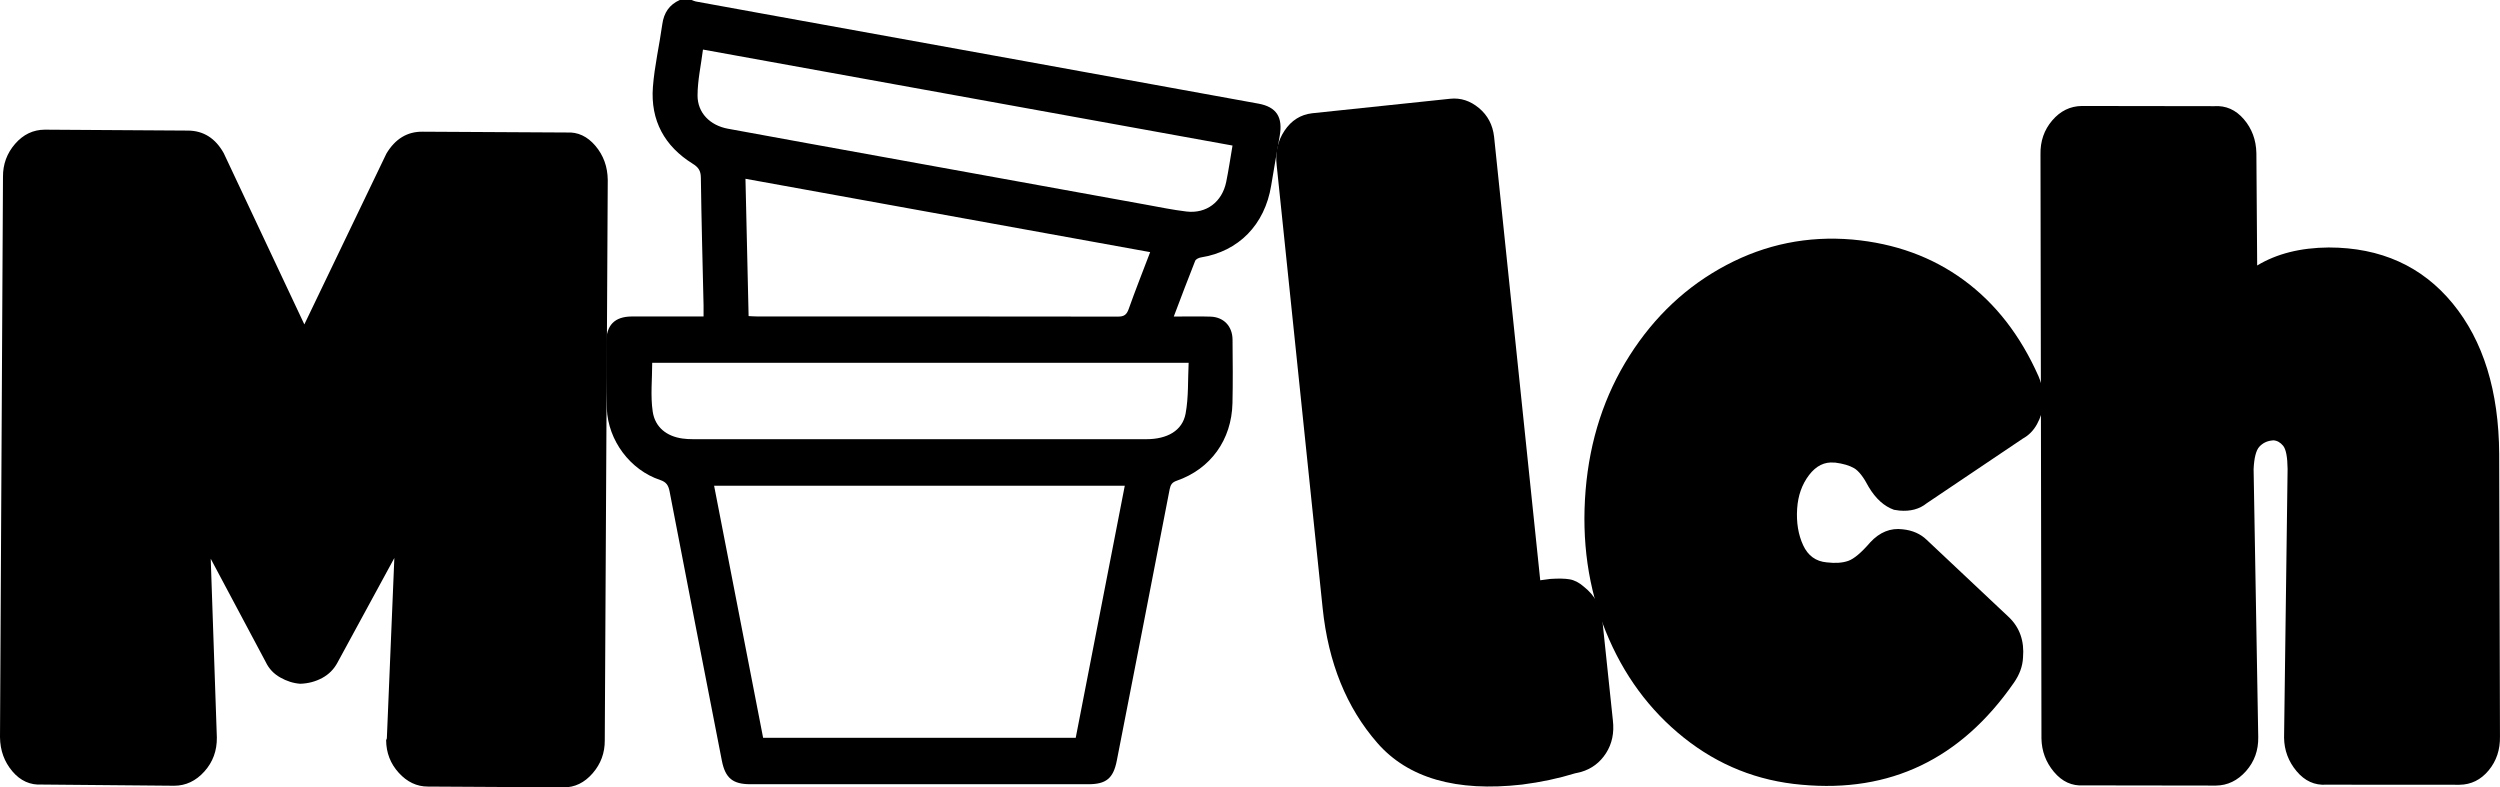 <?xml version="1.0" encoding="UTF-8"?><svg id="a" xmlns="http://www.w3.org/2000/svg" viewBox="0 0 1424.78 448.7"><path d="M7.03,439.56c-4.58-5.41-6.93-11.87-7.03-19.4L1.7,100.8c-.06-7.17,2.24-13.44,6.9-18.81,4.67-5.37,10.31-8.06,16.94-8.09l81.73.52c8.73.1,15.47,4.37,20.21,12.8l45.97,97.65,46.74-97.28c5.03-8.45,11.92-12.64,20.66-12.54l82.24.46c6.25-.34,11.66,2.19,16.25,7.6,4.58,5.41,6.93,11.87,7.03,19.4l-1.7,319.37c.06,7.18-2.24,13.44-6.9,18.81-4.67,5.37-10.14,8.05-16.42,8.03l-77.53-.45c-6.28,0-11.8-2.62-16.54-7.83-4.74-5.2-7.15-11.39-7.21-18.57l.41-1.12,4.27-102.75-32.41,59.61c-2.04,3.82-4.96,6.75-8.75,8.79-3.8,2.04-7.96,3.14-12.48,3.28-3.88-.28-7.67-1.47-11.37-3.57-3.71-2.09-6.47-5.01-8.26-8.76l-31.38-58.92,3.49,101.88c.09,7.53-2.27,13.98-7.11,19.37-4.84,5.39-10.58,8.1-17.2,8.12l-75.46-.68c-6.59.39-12.19-2.13-16.77-7.54Z"/><path d="M784.93,423.37c-17.54-20.08-27.9-45.66-31.13-76.72l-26.18-252.24c-.92-7.47.57-14.11,4.45-19.94,3.88-5.83,9.12-9.13,15.71-9.92l78.73-8.27c5.91-.62,11.36,1.14,16.35,5.28,4.99,4.15,7.87,9.62,8.64,16.38l26.3,252.76,5.7-.76c4.55-.31,8.22-.25,10.98.21,2.77.46,5.47,1.85,8.11,4.16,6.44,5.1,9.99,11.59,10.64,19.48l5.97,56.75c.83,7.12-.47,13.35-3.92,18.72-3.46,5.36-8.19,8.92-14.21,10.68l-3.55.82c-9.33,2.88-19.36,5.01-30.08,6.38-37.48,4.25-64.99-3.67-82.51-23.76Z"/><path d="M959.67,420.44c-19.67-15.69-34.52-35.89-44.53-60.59-10.02-24.7-13.85-51.54-11.48-80.51,2.38-28.61,10.73-54.17,25.07-76.7,14.33-22.52,32.71-39.71,55.14-51.57,22.42-11.86,46.33-16.71,71.73-14.56,24.35,2.19,45.55,9.9,63.6,23.13,18.05,13.24,32.23,31.49,42.56,54.76,2.22,5.29,3.22,10.44,3.01,15.44-.59,4.3-1.87,8.26-3.85,11.88-1.99,3.63-4.7,6.38-8.11,8.25l-54.75,36.84c-4.08,3.32-9.25,4.72-15.51,4.18l-3.13-.45c-5.61-1.99-10.41-6.31-14.4-12.98-2.93-5.62-5.71-9.21-8.35-10.74-2.64-1.53-6.23-2.59-10.76-3.18h-.52c-5.57-.54-10.36,1.82-14.39,7.1-4.03,5.29-6.3,11.68-6.79,19.19-.5,7.87.65,14.79,3.41,20.78,2.76,6,7.27,9.26,13.53,9.8,4.87.58,8.94.29,12.21-.87,3.27-1.16,7.43-4.66,12.48-10.51,5.4-5.85,11.58-8.35,18.55-7.47,5.56.57,10.13,2.58,13.7,6.04l46.97,44.2c6.05,5.9,8.68,13.5,7.88,22.8-.22,5.01-2,9.87-5.35,14.6-30.11,43.29-70.39,62.6-120.83,57.93-25.05-2.17-47.41-11.09-67.08-26.79Z"/><path d="M1170.59,439.94c-4.64-5.55-7.02-11.9-7.14-19.08l-.55-332.85c-.16-7.52,2.08-13.99,6.71-19.39,4.63-5.4,10.25-8.14,16.88-8.22l75.46.11c6.59-.43,12.19,2.04,16.82,7.41,4.62,5.37,7.01,11.82,7.17,19.34l.45,64.05c11.11-6.72,24.69-10.14,40.75-10.27,29.69.03,53.25,10.68,70.69,31.93,17.43,21.26,26.26,49.83,26.49,85.71l.44,161.02c.15,7.52-2,13.98-6.45,19.36-4.45,5.38-10,8.11-16.62,8.19l-75.98-.05c-6.59.43-12.21-2.13-16.85-7.68-4.65-5.55-7.03-11.91-7.14-19.08l2.01-153.23c-.08-6.81-.93-11.2-2.54-13.16-1.62-1.96-3.48-2.99-5.59-3.1l-.52.06-.52.06c-2.76.33-5.07,1.51-6.93,3.52-1.87,2.03-2.96,6.28-3.27,12.78l2.64,152.67c.15,7.52-2.17,14-6.96,19.42-4.81,5.42-10.52,8.17-17.14,8.25l-75.46-.11c-6.59.43-12.21-2.13-16.85-7.68Z"/><path d="M394.2,0c.77.29,1.53.7,2.32.84,12.1,2.22,24.21,4.42,36.32,6.61,50.52,9.16,101.05,18.31,151.57,27.47,44.26,8.03,88.52,16.04,132.77,24.14,10.34,1.89,14.03,7.74,12.14,18.41-1.66,9.44-3.32,18.87-4.87,28.33-3.65,22.28-18.53,37.48-40.01,40.91-1.2.19-2.91.98-3.3,1.96-4.1,10.29-7.98,20.66-12.19,31.74,7.49,0,14.24-.19,20.98.05,7.5.26,12.44,5.46,12.51,13.09.11,12.07.24,24.16-.04,36.22-.47,20.93-12.49,37.54-31.83,44.23-2.5.87-3.45,2.17-3.96,4.8-9.97,51.58-20.02,103.15-30.13,154.7-1.98,10.12-6.11,13.43-16.12,13.44-64.25,0-128.49,0-192.74,0-9.99,0-14.28-3.49-16.22-13.41-9.98-51.14-19.95-102.27-29.79-153.44-.68-3.52-1.87-5.37-5.39-6.54-17.03-5.65-29.66-22.47-30.39-40.7-.5-12.49-.35-25.01-.34-37.52,0-10.06,4.8-14.91,14.65-14.96,12.03-.06,24.06-.02,36.09-.02,1.51,0,3.02,0,4.74,0,0-2.49.04-4.37,0-6.25-.55-24.29-1.22-48.58-1.54-72.87-.05-4.07-1.5-5.96-4.75-7.98-15.85-9.88-24.03-24.52-22.58-43.63.9-11.98,3.7-23.8,5.34-35.73C378.34,7.25,381.48,2.67,387.4,0c2.26,0,4.53,0,6.79,0ZM434.91,420.47c59.35,0,118.53,0,178.16,0,9.29-47.72,18.58-95.5,27.95-143.63-78.07,0-155.78,0-234.04,0,9.34,48.04,18.61,95.72,27.93,143.63ZM371.7,206.78c0,9.41-1.04,18.79.29,27.8,1.33,8.93,7.95,14.07,16.87,15.33,1.95.28,3.94.38,5.92.38,86.18.02,172.35.02,258.53.01,11.88,0,20.56-4.81,22.38-14.6,1.74-9.39,1.24-19.21,1.73-28.92-102.66,0-204.23,0-305.73,0ZM426.64,180.14c1.72.08,3.23.21,4.75.21,68.6.01,137.21-.02,205.81.09,3.42,0,4.9-1.07,6.06-4.34,3.77-10.62,7.92-21.09,12.23-32.41-76.97-13.95-153.51-27.82-230.64-41.8.61,26.46,1.19,52.15,1.79,78.25ZM400.63,28.26c-1.14,8.98-3.06,17.54-3.09,26.11-.04,9.95,7.11,17.11,17.31,18.99,30.32,5.59,60.66,11.06,90.99,16.56,48.98,8.89,97.95,17.79,146.93,26.66,7.79,1.41,15.56,3.04,23.41,3.97,11.36,1.34,20.3-5.44,22.65-16.87,1.37-6.67,2.34-13.42,3.59-20.73-100.58-18.23-200.72-36.38-301.79-54.7Z"/></svg>